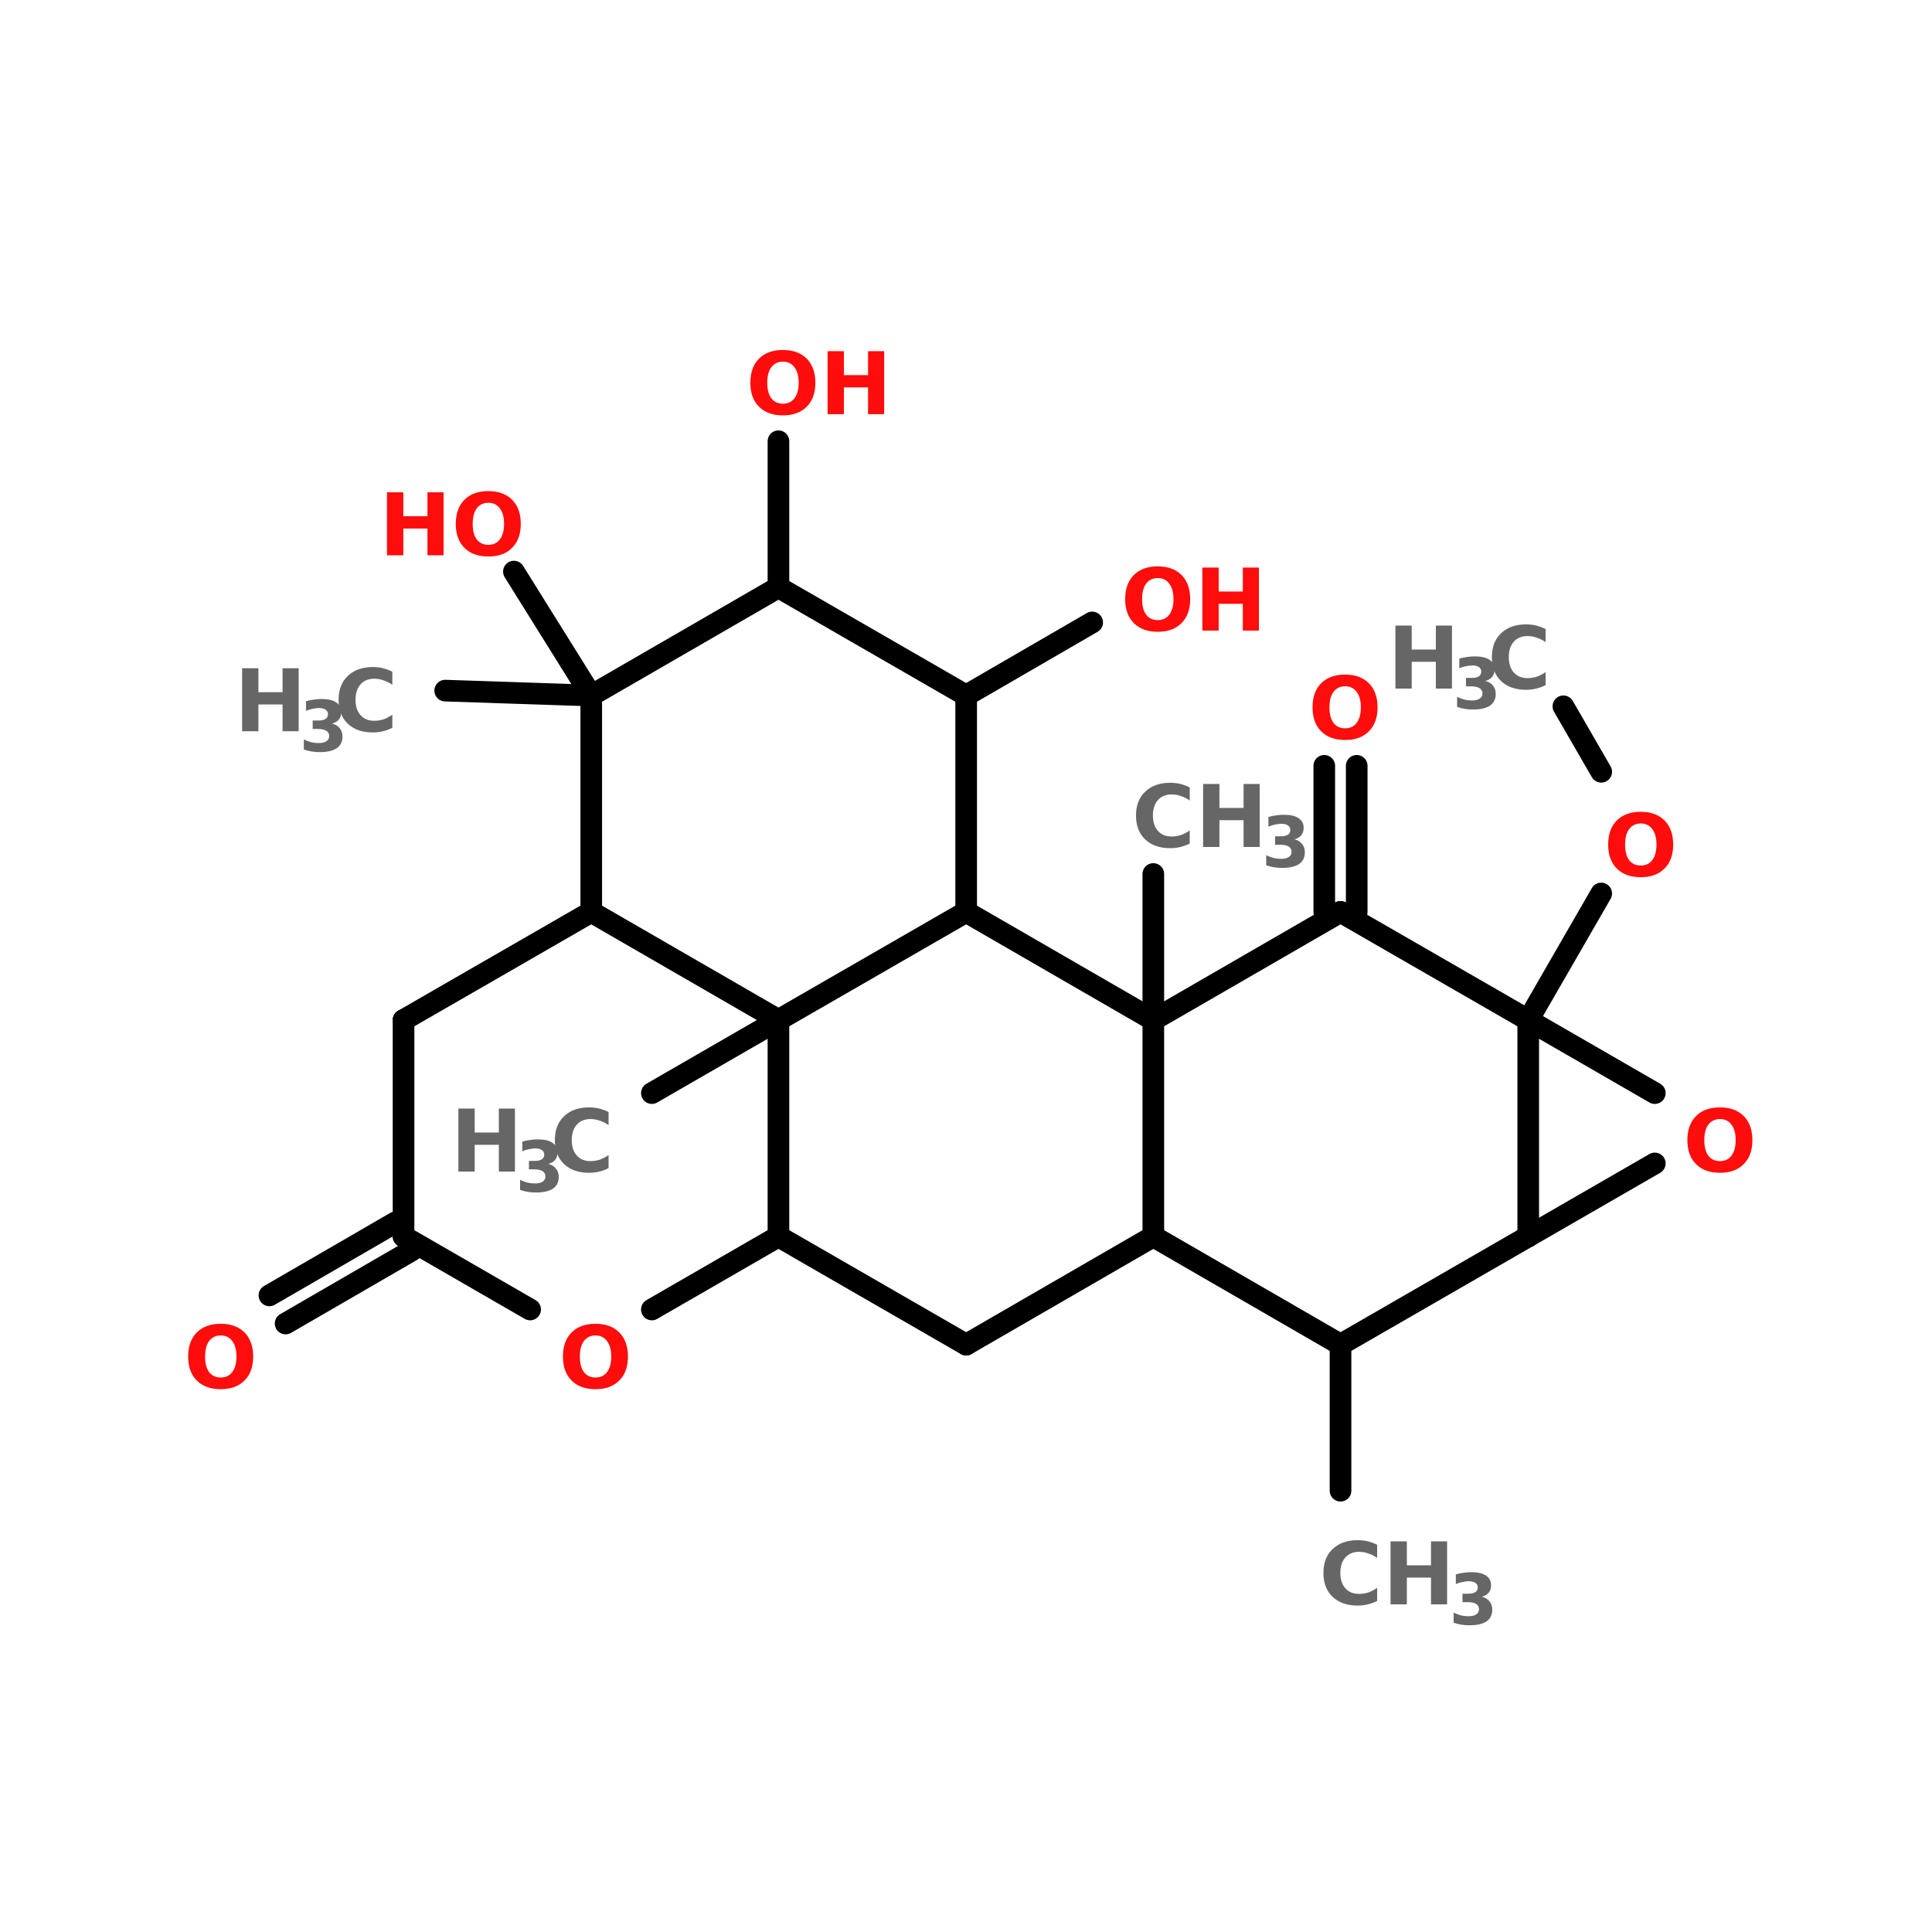 <?xml version="1.0" encoding="UTF-8"?>
<svg xmlns="http://www.w3.org/2000/svg" xmlns:xlink="http://www.w3.org/1999/xlink" width="150pt" height="150pt" viewBox="0 0 150 150" version="1.1">
<defs>
<g>
<symbol overflow="visible" id="glyph0-0">
<path style="stroke:none;" d="M 0.328 1.188 L 0.328 -4.734 L 3.688 -4.734 L 3.688 1.188 Z M 0.719 0.812 L 3.312 0.812 L 3.312 -4.359 L 0.719 -4.359 Z M 0.719 0.812 "/>
</symbol>
<symbol overflow="visible" id="glyph0-1">
<path style="stroke:none;" d="M 0.609 -4.891 L 1.875 -4.891 L 1.875 -3.031 L 3.75 -3.031 L 3.75 -4.891 L 5 -4.891 L 5 0 L 3.75 0 L 3.75 -2.078 L 1.875 -2.078 L 1.875 0 L 0.609 0 Z M 0.609 -4.891 "/>
</symbol>
<symbol overflow="visible" id="glyph0-2">
<path style="stroke:none;" d="M 4.5 -0.266 C 4.27 -0.148 4.031 -0.062 3.781 0 C 3.531 0.062 3.266 0.094 2.984 0.094 C 2.172 0.094 1.523 -0.129 1.047 -0.578 C 0.566 -1.035 0.328 -1.656 0.328 -2.438 C 0.328 -3.227 0.566 -3.848 1.047 -4.297 C 1.523 -4.754 2.172 -4.984 2.984 -4.984 C 3.266 -4.984 3.531 -4.953 3.781 -4.891 C 4.031 -4.828 4.27 -4.738 4.5 -4.625 L 4.5 -3.609 C 4.27 -3.766 4.039 -3.879 3.812 -3.953 C 3.582 -4.035 3.344 -4.078 3.094 -4.078 C 2.645 -4.078 2.289 -3.93 2.031 -3.641 C 1.77 -3.348 1.641 -2.945 1.641 -2.438 C 1.641 -1.938 1.77 -1.539 2.031 -1.25 C 2.289 -0.957 2.645 -0.812 3.094 -0.812 C 3.344 -0.812 3.582 -0.848 3.812 -0.922 C 4.039 -1.004 4.27 -1.125 4.5 -1.281 Z M 4.5 -0.266 "/>
</symbol>
<symbol overflow="visible" id="glyph0-3">
<path style="stroke:none;" d="M 2.859 -4.078 C 2.473 -4.078 2.172 -3.93 1.953 -3.641 C 1.742 -3.359 1.641 -2.957 1.641 -2.438 C 1.641 -1.926 1.742 -1.523 1.953 -1.234 C 2.172 -0.953 2.473 -0.812 2.859 -0.812 C 3.242 -0.812 3.539 -0.953 3.75 -1.234 C 3.969 -1.523 4.078 -1.926 4.078 -2.438 C 4.078 -2.957 3.969 -3.359 3.75 -3.641 C 3.539 -3.93 3.242 -4.078 2.859 -4.078 Z M 2.859 -4.984 C 3.641 -4.984 4.254 -4.758 4.703 -4.312 C 5.148 -3.863 5.375 -3.238 5.375 -2.438 C 5.375 -1.645 5.148 -1.023 4.703 -0.578 C 4.254 -0.129 3.641 0.094 2.859 0.094 C 2.066 0.094 1.445 -0.129 1 -0.578 C 0.551 -1.023 0.328 -1.645 0.328 -2.438 C 0.328 -3.238 0.551 -3.863 1 -4.312 C 1.445 -4.758 2.066 -4.984 2.859 -4.984 Z M 2.859 -4.984 "/>
</symbol>
<symbol overflow="visible" id="glyph1-0">
<path style="stroke:none;" d="M 0.266 0.969 L 0.266 -3.844 L 3 -3.844 L 3 0.969 Z M 0.578 0.656 L 2.688 0.656 L 2.688 -3.531 L 0.578 -3.531 Z M 0.578 0.656 "/>
</symbol>
<symbol overflow="visible" id="glyph1-1">
<path style="stroke:none;" d="M 2.547 -2.141 C 2.805 -2.078 3.004 -1.957 3.141 -1.781 C 3.285 -1.613 3.359 -1.395 3.359 -1.125 C 3.359 -0.727 3.207 -0.426 2.906 -0.219 C 2.602 -0.02 2.164 0.078 1.594 0.078 C 1.383 0.078 1.176 0.062 0.969 0.031 C 0.77 0 0.566 -0.051 0.359 -0.125 L 0.359 -0.906 C 0.555 -0.812 0.75 -0.738 0.938 -0.688 C 1.125 -0.645 1.312 -0.625 1.5 -0.625 C 1.77 -0.625 1.973 -0.672 2.109 -0.766 C 2.254 -0.859 2.328 -0.992 2.328 -1.172 C 2.328 -1.348 2.254 -1.484 2.109 -1.578 C 1.961 -1.672 1.742 -1.719 1.453 -1.719 L 1.047 -1.719 L 1.047 -2.375 L 1.484 -2.375 C 1.734 -2.375 1.922 -2.414 2.047 -2.5 C 2.172 -2.582 2.234 -2.707 2.234 -2.875 C 2.234 -3.02 2.172 -3.133 2.047 -3.219 C 1.93 -3.301 1.758 -3.344 1.531 -3.344 C 1.375 -3.344 1.207 -3.32 1.031 -3.281 C 0.863 -3.25 0.695 -3.195 0.531 -3.125 L 0.531 -3.875 C 0.738 -3.938 0.941 -3.977 1.141 -4 C 1.336 -4.031 1.531 -4.047 1.719 -4.047 C 2.238 -4.047 2.625 -3.957 2.875 -3.781 C 3.133 -3.613 3.266 -3.363 3.266 -3.031 C 3.266 -2.789 3.203 -2.598 3.078 -2.453 C 2.961 -2.305 2.785 -2.203 2.547 -2.141 Z M 2.547 -2.141 "/>
</symbol>
</g>
</defs>
<g id="surface1">
<path style="fill:none;stroke-width:4;stroke-linecap:round;stroke-linejoin:miter;stroke:rgb(0%,0%,0%);stroke-opacity:1;stroke-miterlimit:4;" d="M 247.803 247.001 L 247.803 220.003 " transform="matrix(0.42,0,0,0.42,0,11.997)"/>
<path style="fill-rule:nonzero;fill:rgb(0%,0%,0%);fill-opacity:1;stroke-width:4;stroke-linecap:round;stroke-linejoin:miter;stroke:rgb(0%,0%,0%);stroke-opacity:1;stroke-miterlimit:4;" d="M 76.103 202.602 L 52.797 216.097 " transform="matrix(0.42,0,0,0.42,0,11.997)"/>
<path style="fill-rule:nonzero;fill:rgb(0%,0%,0%);fill-opacity:1;stroke-width:4;stroke-linecap:round;stroke-linejoin:miter;stroke:rgb(0%,0%,0%);stroke-opacity:1;stroke-miterlimit:4;" d="M 73.099 197.403 L 49.802 210.898 " transform="matrix(0.42,0,0,0.42,0,11.997)"/>
<path style="fill:none;stroke-width:4;stroke-linecap:round;stroke-linejoin:miter;stroke:rgb(0%,0%,0%);stroke-opacity:1;stroke-miterlimit:4;" d="M 244.799 140.003 L 244.799 113.004 " transform="matrix(0.42,0,0,0.42,0,11.997)"/>
<path style="fill:none;stroke-width:4;stroke-linecap:round;stroke-linejoin:miter;stroke:rgb(0%,0%,0%);stroke-opacity:1;stroke-miterlimit:4;" d="M 250.797 140.003 L 250.797 113.004 " transform="matrix(0.42,0,0,0.42,0,11.997)"/>
<path style="fill-rule:nonzero;fill:rgb(0%,0%,0%);fill-opacity:1;stroke-width:4;stroke-linecap:round;stroke-linejoin:miter;stroke:rgb(0%,0%,0%);stroke-opacity:1;stroke-miterlimit:4;" d="M 282.502 159.998 L 295.996 136.599 " transform="matrix(0.42,0,0,0.42,0,11.997)"/>
<path style="fill-rule:nonzero;fill:rgb(0%,0%,0%);fill-opacity:1;stroke-width:4;stroke-linecap:round;stroke-linejoin:miter;stroke:rgb(0%,0%,0%);stroke-opacity:1;stroke-miterlimit:4;" d="M 295.996 114.102 L 289.002 102.002 " transform="matrix(0.42,0,0,0.42,0,11.997)"/>
<path style="fill:none;stroke-width:4;stroke-linecap:round;stroke-linejoin:miter;stroke:rgb(0%,0%,0%);stroke-opacity:1;stroke-miterlimit:4;" d="M 213.197 159.998 L 213.197 133 " transform="matrix(0.42,0,0,0.42,0,11.997)"/>
<path style="fill-rule:nonzero;fill:rgb(0%,0%,0%);fill-opacity:1;stroke-width:4;stroke-linecap:round;stroke-linejoin:miter;stroke:rgb(0%,0%,0%);stroke-opacity:1;stroke-miterlimit:4;" d="M 178.6 100.003 L 201.897 86.499 " transform="matrix(0.42,0,0,0.42,0,11.997)"/>
<path style="fill:none;stroke-width:4;stroke-linecap:round;stroke-linejoin:miter;stroke:rgb(0%,0%,0%);stroke-opacity:1;stroke-miterlimit:4;" d="M 143.901 79.998 L 143.901 53 " transform="matrix(0.42,0,0,0.42,0,11.997)"/>
<path style="fill-rule:nonzero;fill:rgb(0%,0%,0%);fill-opacity:1;stroke-width:4;stroke-linecap:round;stroke-linejoin:miter;stroke:rgb(0%,0%,0%);stroke-opacity:1;stroke-miterlimit:4;" d="M 109.295 100.003 L 82.297 99.101 " transform="matrix(0.42,0,0,0.42,0,11.997)"/>
<path style="fill-rule:nonzero;fill:rgb(0%,0%,0%);fill-opacity:1;stroke-width:4;stroke-linecap:round;stroke-linejoin:miter;stroke:rgb(0%,0%,0%);stroke-opacity:1;stroke-miterlimit:4;" d="M 109.295 100.003 L 95.001 77.097 " transform="matrix(0.42,0,0,0.42,0,11.997)"/>
<path style="fill-rule:nonzero;fill:rgb(0%,0%,0%);fill-opacity:1;stroke-width:4;stroke-linecap:round;stroke-linejoin:miter;stroke:rgb(0%,0%,0%);stroke-opacity:1;stroke-miterlimit:4;" d="M 143.901 159.998 L 120.502 173.502 " transform="matrix(0.42,0,0,0.42,0,11.997)"/>
<path style="fill-rule:nonzero;fill:rgb(0%,0%,0%);fill-opacity:1;stroke-width:4;stroke-linecap:round;stroke-linejoin:miter;stroke:rgb(0%,0%,0%);stroke-opacity:1;stroke-miterlimit:4;" d="M 305.901 186.504 L 282.502 199.998 " transform="matrix(0.42,0,0,0.42,0,11.997)"/>
<path style="fill:none;stroke-width:4;stroke-linecap:round;stroke-linejoin:miter;stroke:rgb(0%,0%,0%);stroke-opacity:1;stroke-miterlimit:4;" d="M 282.502 199.998 L 282.502 159.998 " transform="matrix(0.42,0,0,0.42,0,11.997)"/>
<path style="fill-rule:nonzero;fill:rgb(0%,0%,0%);fill-opacity:1;stroke-width:4;stroke-linecap:round;stroke-linejoin:miter;stroke:rgb(0%,0%,0%);stroke-opacity:1;stroke-miterlimit:4;" d="M 282.502 159.998 L 305.901 173.502 " transform="matrix(0.42,0,0,0.42,0,11.997)"/>
<path style="fill-rule:nonzero;fill:rgb(0%,0%,0%);fill-opacity:1;stroke-width:4;stroke-linecap:round;stroke-linejoin:miter;stroke:rgb(0%,0%,0%);stroke-opacity:1;stroke-miterlimit:4;" d="M 213.197 199.998 L 178.6 220.003 " transform="matrix(0.42,0,0,0.42,0,11.997)"/>
<path style="fill-rule:nonzero;fill:rgb(0%,0%,0%);fill-opacity:1;stroke-width:4;stroke-linecap:round;stroke-linejoin:miter;stroke:rgb(0%,0%,0%);stroke-opacity:1;stroke-miterlimit:4;" d="M 178.6 220.003 L 143.901 199.998 " transform="matrix(0.42,0,0,0.42,0,11.997)"/>
<path style="fill:none;stroke-width:4;stroke-linecap:round;stroke-linejoin:miter;stroke:rgb(0%,0%,0%);stroke-opacity:1;stroke-miterlimit:4;" d="M 143.901 199.998 L 143.901 159.998 " transform="matrix(0.42,0,0,0.42,0,11.997)"/>
<path style="fill-rule:nonzero;fill:rgb(0%,0%,0%);fill-opacity:1;stroke-width:4;stroke-linecap:round;stroke-linejoin:miter;stroke:rgb(0%,0%,0%);stroke-opacity:1;stroke-miterlimit:4;" d="M 143.901 159.998 L 178.6 140.003 " transform="matrix(0.42,0,0,0.42,0,11.997)"/>
<path style="fill-rule:nonzero;fill:rgb(0%,0%,0%);fill-opacity:1;stroke-width:4;stroke-linecap:round;stroke-linejoin:miter;stroke:rgb(0%,0%,0%);stroke-opacity:1;stroke-miterlimit:4;" d="M 178.6 140.003 L 213.197 159.998 " transform="matrix(0.42,0,0,0.42,0,11.997)"/>
<path style="fill:none;stroke-width:4;stroke-linecap:round;stroke-linejoin:miter;stroke:rgb(0%,0%,0%);stroke-opacity:1;stroke-miterlimit:4;" d="M 213.197 159.998 L 213.197 199.998 " transform="matrix(0.42,0,0,0.42,0,11.997)"/>
<path style="fill-rule:nonzero;fill:rgb(0%,0%,0%);fill-opacity:1;stroke-width:4;stroke-linecap:round;stroke-linejoin:miter;stroke:rgb(0%,0%,0%);stroke-opacity:1;stroke-miterlimit:4;" d="M 143.901 199.998 L 120.502 213.502 " transform="matrix(0.42,0,0,0.42,0,11.997)"/>
<path style="fill-rule:nonzero;fill:rgb(0%,0%,0%);fill-opacity:1;stroke-width:4;stroke-linecap:round;stroke-linejoin:miter;stroke:rgb(0%,0%,0%);stroke-opacity:1;stroke-miterlimit:4;" d="M 97.996 213.502 L 74.597 199.998 " transform="matrix(0.42,0,0,0.42,0,11.997)"/>
<path style="fill:none;stroke-width:4;stroke-linecap:round;stroke-linejoin:miter;stroke:rgb(0%,0%,0%);stroke-opacity:1;stroke-miterlimit:4;" d="M 74.597 199.998 L 74.597 159.998 " transform="matrix(0.42,0,0,0.42,0,11.997)"/>
<path style="fill-rule:nonzero;fill:rgb(0%,0%,0%);fill-opacity:1;stroke-width:4;stroke-linecap:round;stroke-linejoin:miter;stroke:rgb(0%,0%,0%);stroke-opacity:1;stroke-miterlimit:4;" d="M 74.597 159.998 L 109.295 140.003 " transform="matrix(0.42,0,0,0.42,0,11.997)"/>
<path style="fill-rule:nonzero;fill:rgb(0%,0%,0%);fill-opacity:1;stroke-width:4;stroke-linecap:round;stroke-linejoin:miter;stroke:rgb(0%,0%,0%);stroke-opacity:1;stroke-miterlimit:4;" d="M 109.295 140.003 L 143.901 159.998 " transform="matrix(0.42,0,0,0.42,0,11.997)"/>
<path style="fill:none;stroke-width:4;stroke-linecap:round;stroke-linejoin:miter;stroke:rgb(0%,0%,0%);stroke-opacity:1;stroke-miterlimit:4;" d="M 178.6 100.003 L 178.6 140.003 " transform="matrix(0.42,0,0,0.42,0,11.997)"/>
<path style="fill:none;stroke-width:4;stroke-linecap:round;stroke-linejoin:miter;stroke:rgb(0%,0%,0%);stroke-opacity:1;stroke-miterlimit:4;" d="M 109.295 140.003 L 109.295 100.003 " transform="matrix(0.42,0,0,0.42,0,11.997)"/>
<path style="fill-rule:nonzero;fill:rgb(0%,0%,0%);fill-opacity:1;stroke-width:4;stroke-linecap:round;stroke-linejoin:miter;stroke:rgb(0%,0%,0%);stroke-opacity:1;stroke-miterlimit:4;" d="M 109.295 100.003 L 143.901 79.998 " transform="matrix(0.42,0,0,0.42,0,11.997)"/>
<path style="fill-rule:nonzero;fill:rgb(0%,0%,0%);fill-opacity:1;stroke-width:4;stroke-linecap:round;stroke-linejoin:miter;stroke:rgb(0%,0%,0%);stroke-opacity:1;stroke-miterlimit:4;" d="M 143.901 79.998 L 178.6 100.003 " transform="matrix(0.42,0,0,0.42,0,11.997)"/>
<path style="fill-rule:nonzero;fill:rgb(0%,0%,0%);fill-opacity:1;stroke-width:4;stroke-linecap:round;stroke-linejoin:miter;stroke:rgb(0%,0%,0%);stroke-opacity:1;stroke-miterlimit:4;" d="M 247.803 220.003 L 213.197 199.998 " transform="matrix(0.42,0,0,0.42,0,11.997)"/>
<path style="fill-rule:nonzero;fill:rgb(0%,0%,0%);fill-opacity:1;stroke-width:4;stroke-linecap:round;stroke-linejoin:miter;stroke:rgb(0%,0%,0%);stroke-opacity:1;stroke-miterlimit:4;" d="M 213.197 159.998 L 247.803 140.003 " transform="matrix(0.42,0,0,0.42,0,11.997)"/>
<path style="fill-rule:nonzero;fill:rgb(0%,0%,0%);fill-opacity:1;stroke-width:4;stroke-linecap:round;stroke-linejoin:miter;stroke:rgb(0%,0%,0%);stroke-opacity:1;stroke-miterlimit:4;" d="M 247.803 140.003 L 282.502 159.998 " transform="matrix(0.42,0,0,0.42,0,11.997)"/>
<path style="fill-rule:nonzero;fill:rgb(0%,0%,0%);fill-opacity:1;stroke-width:4;stroke-linecap:round;stroke-linejoin:miter;stroke:rgb(0%,0%,0%);stroke-opacity:1;stroke-miterlimit:4;" d="M 282.502 199.998 L 247.803 220.003 " transform="matrix(0.42,0,0,0.42,0,11.997)"/>
<g style="fill:rgb(40%,40%,40%);fill-opacity:1;">
  <use xlink:href="#glyph0-1" x="34.98" y="90.961"/>
</g>
<g style="fill:rgb(40%,40%,40%);fill-opacity:1;">
  <use xlink:href="#glyph1-1" x="40.02" y="92.508"/>
</g>
<g style="fill:rgb(40%,40%,40%);fill-opacity:1;">
  <use xlink:href="#glyph0-2" x="42.75" y="90.961"/>
</g>
<g style="fill:rgb(100%,4.706%,4.706%);fill-opacity:1;">
  <use xlink:href="#glyph0-1" x="29.438" y="43.113"/>
</g>
<g style="fill:rgb(100%,4.706%,4.706%);fill-opacity:1;">
  <use xlink:href="#glyph0-3" x="35.059" y="43.113"/>
</g>
<g style="fill:rgb(40%,40%,40%);fill-opacity:1;">
  <use xlink:href="#glyph0-1" x="18.188" y="56.773"/>
</g>
<g style="fill:rgb(40%,40%,40%);fill-opacity:1;">
  <use xlink:href="#glyph1-1" x="23.23" y="58.316"/>
</g>
<g style="fill:rgb(40%,40%,40%);fill-opacity:1;">
  <use xlink:href="#glyph0-2" x="25.961" y="56.773"/>
</g>
<g style="fill:rgb(100%,4.706%,4.706%);fill-opacity:1;">
  <use xlink:href="#glyph0-3" x="57.93" y="32.156"/>
</g>
<g style="fill:rgb(100%,4.706%,4.706%);fill-opacity:1;">
  <use xlink:href="#glyph0-1" x="63.645" y="32.156"/>
</g>
<g style="fill:rgb(100%,4.706%,4.706%);fill-opacity:1;">
  <use xlink:href="#glyph0-3" x="87.031" y="48.957"/>
</g>
<g style="fill:rgb(100%,4.706%,4.706%);fill-opacity:1;">
  <use xlink:href="#glyph0-1" x="92.742" y="48.957"/>
</g>
<g style="fill:rgb(40%,40%,40%);fill-opacity:1;">
  <use xlink:href="#glyph0-2" x="87.871" y="65.758"/>
</g>
<g style="fill:rgb(40%,40%,40%);fill-opacity:1;">
  <use xlink:href="#glyph0-1" x="92.801" y="65.758"/>
</g>
<g style="fill:rgb(40%,40%,40%);fill-opacity:1;">
  <use xlink:href="#glyph1-1" x="97.949" y="67.305"/>
</g>
<g style="fill:rgb(40%,40%,40%);fill-opacity:1;">
  <use xlink:href="#glyph0-1" x="107.73" y="53.461"/>
</g>
<g style="fill:rgb(40%,40%,40%);fill-opacity:1;">
  <use xlink:href="#glyph1-1" x="112.77" y="55.008"/>
</g>
<g style="fill:rgb(40%,40%,40%);fill-opacity:1;">
  <use xlink:href="#glyph0-2" x="115.5" y="53.461"/>
</g>
<g style="fill:rgb(100%,4.706%,4.706%);fill-opacity:1;">
  <use xlink:href="#glyph0-3" x="124.531" y="68.012"/>
</g>
<g style="fill:rgb(100%,4.706%,4.706%);fill-opacity:1;">
  <use xlink:href="#glyph0-3" x="130.68" y="90.961"/>
</g>
<g style="fill:rgb(100%,4.706%,4.706%);fill-opacity:1;">
  <use xlink:href="#glyph0-3" x="101.578" y="57.359"/>
</g>
<g style="fill:rgb(40%,40%,40%);fill-opacity:1;">
  <use xlink:href="#glyph0-2" x="102.422" y="124.562"/>
</g>
<g style="fill:rgb(40%,40%,40%);fill-opacity:1;">
  <use xlink:href="#glyph0-1" x="107.352" y="124.562"/>
</g>
<g style="fill:rgb(40%,40%,40%);fill-opacity:1;">
  <use xlink:href="#glyph1-1" x="112.5" y="126.109"/>
</g>
<g style="fill:rgb(100%,4.706%,4.706%);fill-opacity:1;">
  <use xlink:href="#glyph0-3" x="43.379" y="107.762"/>
</g>
<g style="fill:rgb(100%,4.706%,4.706%);fill-opacity:1;">
  <use xlink:href="#glyph0-3" x="14.281" y="107.762"/>
</g>
</g>
</svg>
